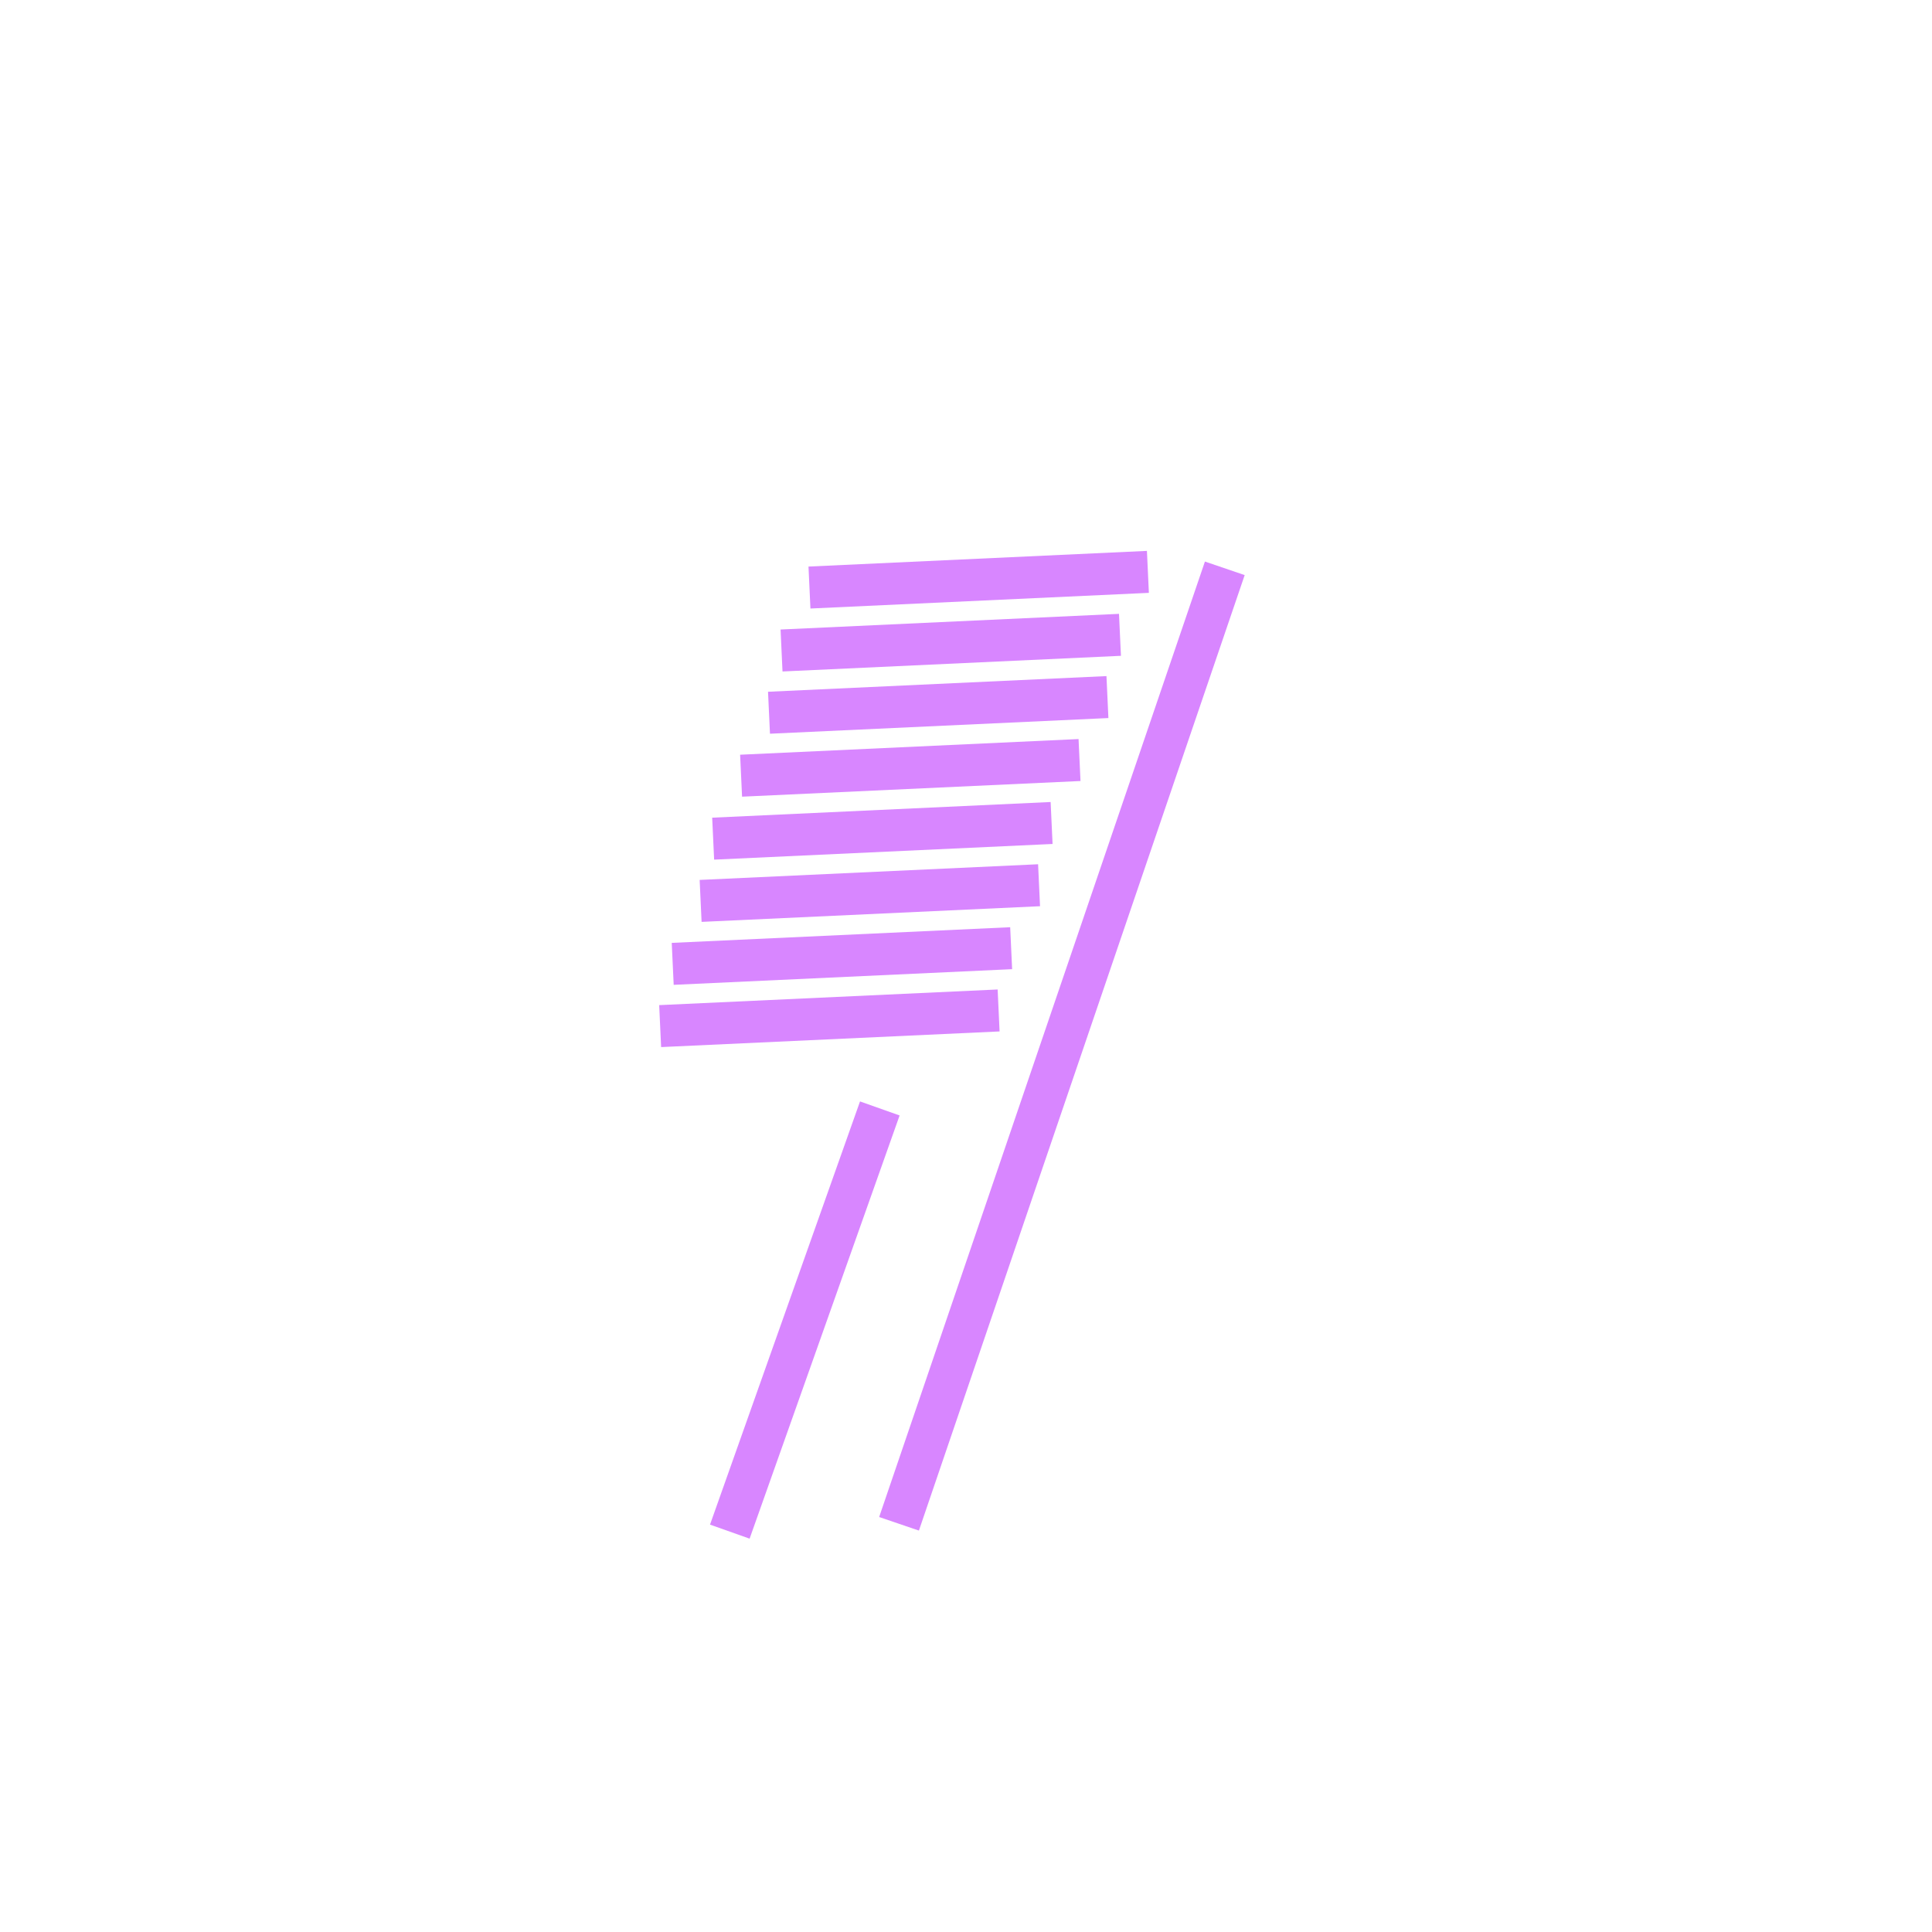 <svg width="92" height="92" viewBox="0 0 92 92" fill="none" xmlns="http://www.w3.org/2000/svg">
<path d="M58.324 27.063L42.811 72.562" stroke="#D886FF" stroke-width="2"/>
<path d="M34.753 72.935L41.896 52.783" stroke="#D886FF" stroke-width="2"/>
<path d="M38.546 27.978L54.662 27.232" stroke="#D886FF" stroke-width="2"/>
<path d="M37.216 30.976L53.332 30.23" stroke="#D886FF" stroke-width="2"/>
<path d="M36.619 33.94L52.735 33.194" stroke="#D886FF" stroke-width="2"/>
<path d="M35.29 36.938L51.406 36.192" stroke="#D886FF" stroke-width="2"/>
<path d="M33.96 39.936L50.076 39.19" stroke="#D886FF" stroke-width="2"/>
<path d="M33.363 42.9L49.479 42.154" stroke="#D886FF" stroke-width="2"/>
<path d="M32.034 45.898L48.15 45.152" stroke="#D886FF" stroke-width="2"/>
<path d="M31.436 48.862L47.553 48.117" stroke="#D886FF" stroke-width="2"/>
</svg>
